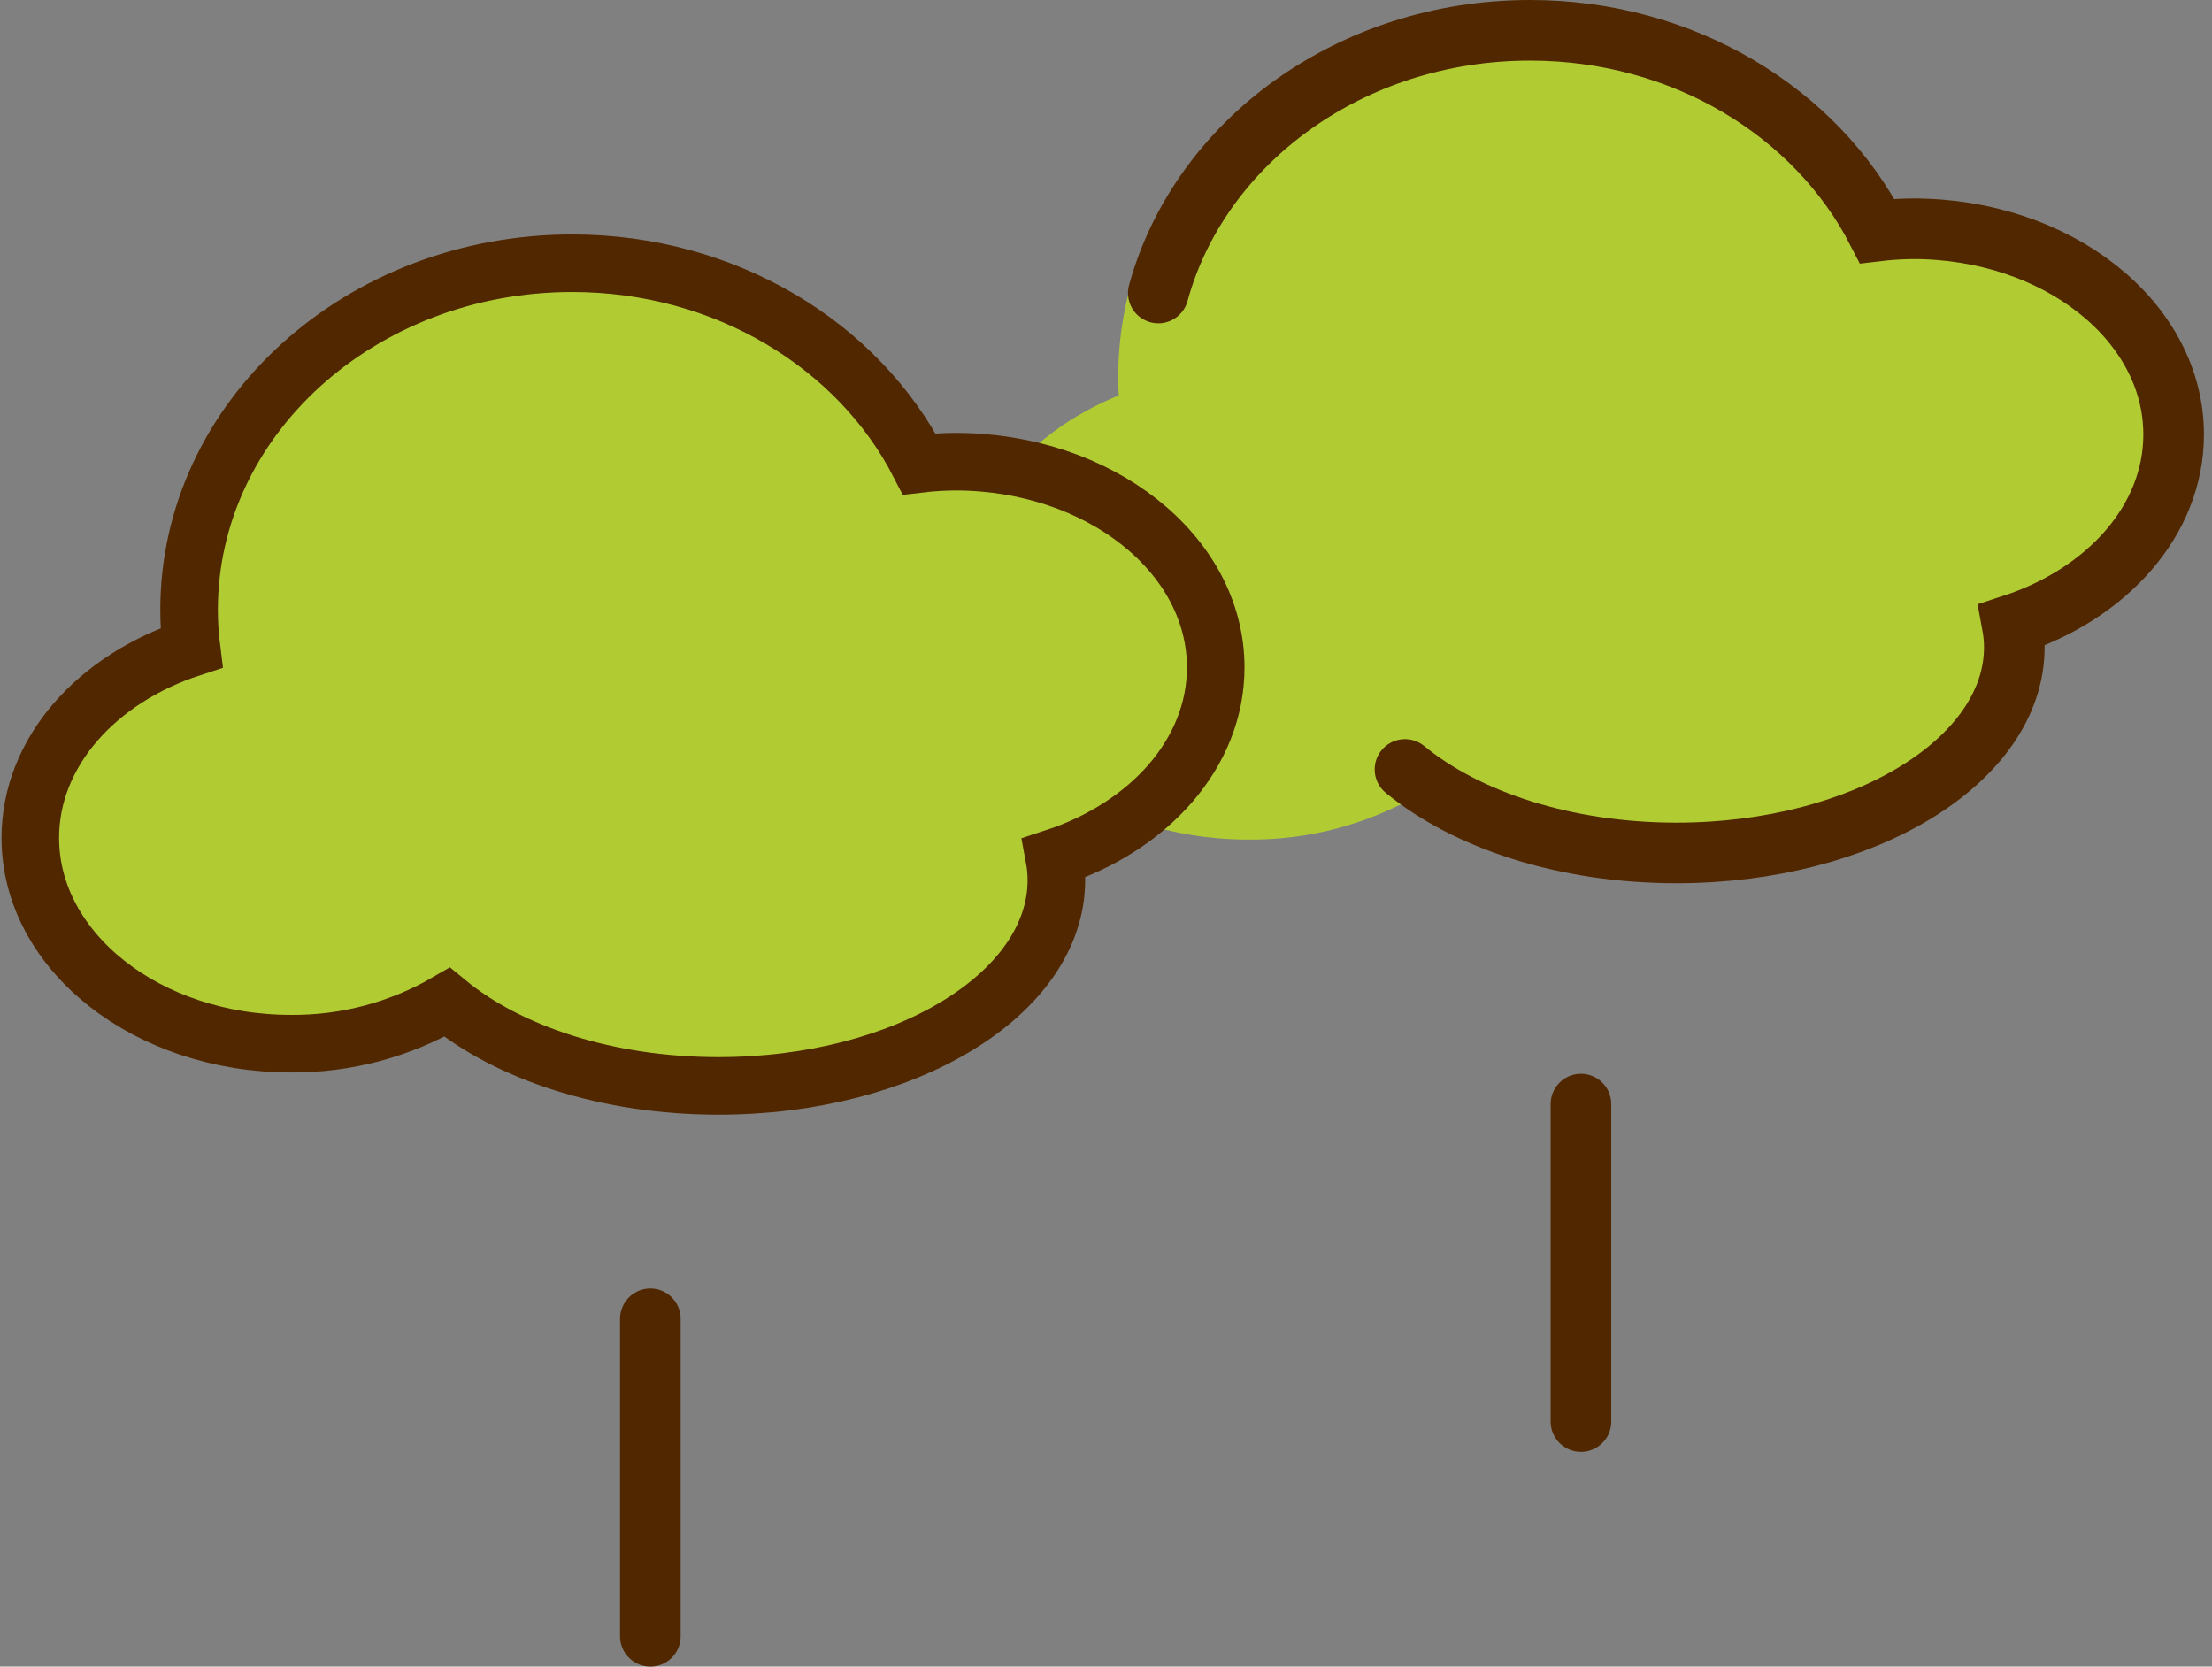 <svg width="73" height="55" viewBox="0 0 73 55" fill="none" xmlns="http://www.w3.org/2000/svg">
<rect x="0" y="0" width="73" height="55" fill="#808080" stroke="none"/>
<path d="M21.463 54V43.523V54ZM52.174 46.913V36.436V46.913Z" fill="white"/>
<path d="M71.734 14.338C71.734 10.591 67.884 7.549 63.135 7.549C62.739 7.552 62.343 7.577 61.949 7.624C59.939 3.714 55.571 1 50.494 1C43.511 1 37.853 6.124 37.853 12.441C37.853 12.859 37.879 13.277 37.931 13.691C34.81 14.709 32.613 17.135 32.613 19.965C32.613 23.712 36.464 26.757 41.212 26.757C43.022 26.771 44.802 26.3 46.367 25.392C48.399 27.062 51.65 28.148 55.325 28.148C61.484 28.148 66.476 25.108 66.476 21.359C66.476 21.111 66.452 20.863 66.407 20.62C69.533 19.601 71.734 17.173 71.734 14.338Z" fill="#B1CC33" stroke="#B1CC33" stroke-width="1.9" stroke-miterlimit="10" stroke-linecap="round"/>
<path d="M40.121 22.025C40.121 18.279 36.27 15.236 31.522 15.236C31.126 15.239 30.73 15.264 30.336 15.311C28.326 11.402 23.958 8.687 18.881 8.687C11.9 8.687 6.24 13.809 6.24 20.128C6.24 20.546 6.266 20.965 6.318 21.378C3.197 22.394 1 24.82 1 27.652C1 31.399 4.851 34.442 9.599 34.442C11.409 34.456 13.189 33.984 14.754 33.076C16.785 34.749 20.036 35.836 23.712 35.836C29.871 35.836 34.862 32.795 34.862 29.046C34.862 28.798 34.839 28.55 34.794 28.307C37.919 27.286 40.121 24.86 40.121 22.025Z" fill="#B1CC33"/>
<path d="M21.463 54V43.523M52.174 46.913V36.436" stroke="#512700" stroke-width="2" stroke-linecap="round" stroke-linejoin="round"/>
<path d="M46.367 25.392C48.399 27.062 51.649 28.148 55.325 28.148C61.484 28.148 66.476 25.108 66.476 21.359C66.476 21.111 66.452 20.863 66.407 20.62C69.533 19.601 71.734 17.175 71.734 14.338C71.734 10.591 67.884 7.549 63.135 7.549C62.739 7.552 62.343 7.577 61.949 7.624C59.939 3.714 55.571 1 50.494 1C44.567 1 39.594 4.69 38.226 9.67" stroke="#512700" stroke-width="2" stroke-miterlimit="10" stroke-linecap="round"/>
<path d="M40.121 22.025C40.121 18.279 36.27 15.236 31.522 15.236C31.126 15.239 30.73 15.264 30.336 15.311C28.326 11.402 23.958 8.687 18.881 8.687C11.9 8.687 6.24 13.809 6.24 20.128C6.24 20.546 6.266 20.965 6.318 21.378C3.197 22.394 1 24.82 1 27.652C1 31.399 4.851 34.442 9.599 34.442C11.409 34.456 13.189 33.984 14.754 33.076C16.785 34.749 20.036 35.836 23.712 35.836C29.871 35.836 34.862 32.795 34.862 29.046C34.862 28.798 34.839 28.55 34.794 28.307C37.919 27.286 40.121 24.86 40.121 22.025Z" stroke="#512700" stroke-width="1.9" stroke-miterlimit="10" stroke-linecap="round"/>
</svg>
